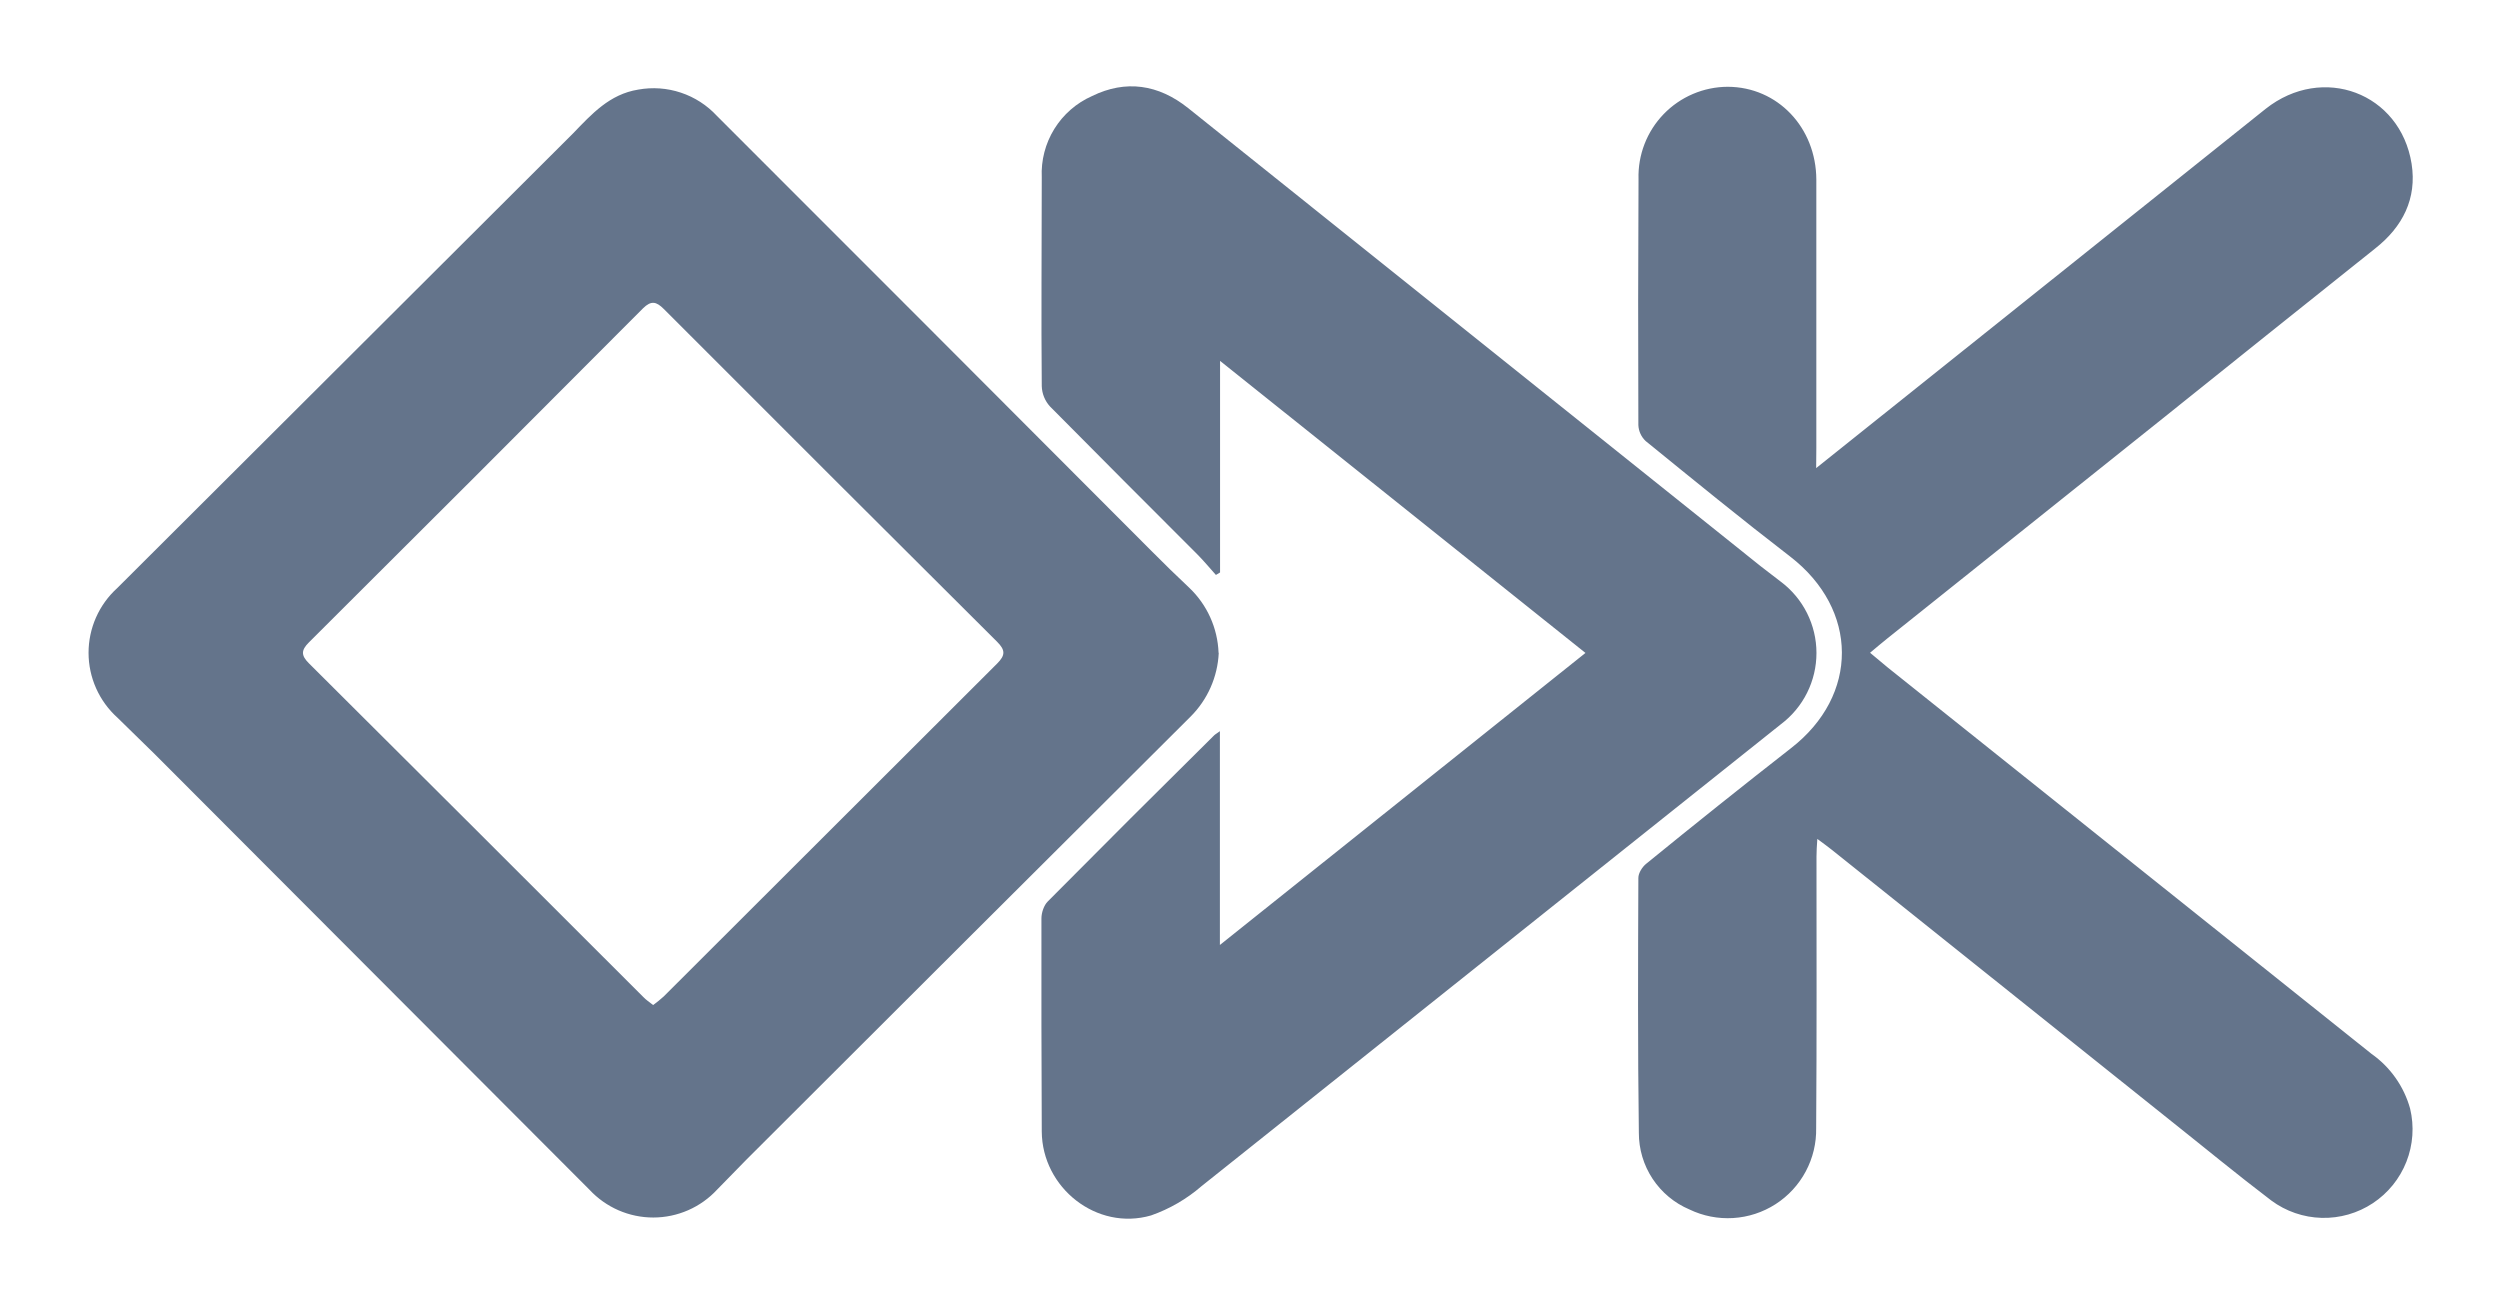 <svg width="426" height="223" viewBox="0 0 426 223" fill="none" xmlns="http://www.w3.org/2000/svg">
<path d="M207.673 111.26C207.483 115.352 205.769 119.225 202.868 122.117C177.62 147.262 152.391 172.427 127.181 197.61L122.207 202.699C120.82 204.2 119.138 205.398 117.267 206.218C115.395 207.038 113.375 207.463 111.332 207.465C109.289 207.468 107.268 207.048 105.394 206.233C103.521 205.418 101.836 204.224 100.445 202.727L26.369 128.507L20.01 122.287C18.463 120.894 17.227 119.193 16.379 117.292C15.531 115.391 15.092 113.333 15.089 111.252C15.087 109.171 15.521 107.112 16.363 105.209C17.206 103.306 18.439 101.601 19.982 100.204L97.647 22.733C100.84 19.425 103.865 16.06 108.754 15.268C111.182 14.828 113.682 15.006 116.024 15.787C118.365 16.568 120.472 17.926 122.15 19.736C146.871 44.447 171.572 69.178 196.255 93.928C198.346 96.039 200.475 98.112 202.642 100.148C205.692 103.047 207.488 107.025 207.644 111.231M111.298 171.258C111.926 170.801 112.53 170.31 113.106 169.788L169.914 113.069C171.327 111.656 171.327 110.779 169.914 109.365C150.959 90.497 132.023 71.591 113.106 52.647C111.835 51.375 110.958 51.177 109.574 52.534C90.638 71.553 71.655 90.535 52.625 109.478C51.296 110.807 51.296 111.684 52.625 113.013C71.655 131.957 90.657 150.919 109.63 169.901C110.082 170.381 110.648 170.749 111.326 171.286M309.474 79.762L334.062 60.111L386.065 18.548C395.787 10.857 409.014 15.834 410.936 27.907C411.869 33.844 409.41 38.651 404.747 42.327C392.368 52.204 379.998 62.1 367.638 72.015L321.627 108.772C320.694 109.507 319.818 110.27 318.659 111.231L321.712 113.776L404.097 179.571C407.304 181.826 409.631 185.123 410.682 188.901C411.406 191.915 411.186 195.078 410.051 197.963C408.916 200.847 406.922 203.311 404.338 205.022C401.754 206.733 398.707 207.607 395.61 207.525C392.513 207.443 389.516 206.41 387.026 204.565C381.148 200.098 375.467 195.404 369.701 190.824L312.159 144.821C311.452 144.256 310.746 143.747 309.672 142.955C309.587 144.199 309.53 145.104 309.53 145.981C309.53 161.39 309.587 176.8 309.474 192.209C309.526 194.784 308.917 197.329 307.706 199.601C306.495 201.874 304.723 203.798 302.557 205.19C300.392 206.582 297.906 207.396 295.337 207.554C292.768 207.712 290.201 207.209 287.881 206.092C285.318 205.006 283.133 203.187 281.599 200.863C280.066 198.539 279.253 195.814 279.261 193.029C279.064 178.553 279.12 164.076 279.177 149.6C279.177 148.752 279.855 147.705 280.533 147.168C288.692 140.514 296.897 133.964 305.15 127.518C316.822 118.498 316.737 103.852 305.037 94.832C296.699 88.414 288.56 81.77 280.42 75.153C279.667 74.446 279.221 73.472 279.177 72.439C279.12 58.453 279.129 44.476 279.205 30.508C279.144 28.47 279.493 26.441 280.229 24.539C280.965 22.638 282.075 20.904 283.492 19.439C284.909 17.973 286.606 16.807 288.481 16.008C290.356 15.209 292.372 14.794 294.41 14.788C302.889 14.816 309.474 21.715 309.502 30.621V76.341L309.474 79.762Z" fill="#64748B"/>
<path d="M207.87 124.549V161.023L270.161 111.26L207.898 61.497V97.547L207.192 97.971C206.146 96.811 205.129 95.567 204.026 94.465C195.642 86.096 187.276 77.698 178.929 69.272C178.056 68.321 177.554 67.086 177.516 65.794C177.403 53.919 177.516 42.072 177.516 30.225C177.381 27.322 178.127 24.445 179.655 21.973C181.183 19.5 183.423 17.548 186.08 16.371C191.845 13.543 197.413 14.392 202.444 18.407L300.006 96.472L303.425 99.102C305.316 100.513 306.852 102.347 307.911 104.456C308.97 106.565 309.523 108.892 309.525 111.253C309.528 113.613 308.981 115.941 307.927 118.053C306.873 120.165 305.341 122.002 303.454 123.418L204.761 202.105C202.229 204.302 199.304 206.001 196.141 207.11C186.899 209.796 177.573 202.416 177.516 192.803C177.46 180.702 177.441 168.6 177.46 156.499C177.46 155.509 177.884 154.265 178.534 153.615C187.898 144.171 197.309 134.775 206.768 125.425C206.966 125.199 207.248 125.029 207.898 124.577" fill="#64748B"/>
</svg>
